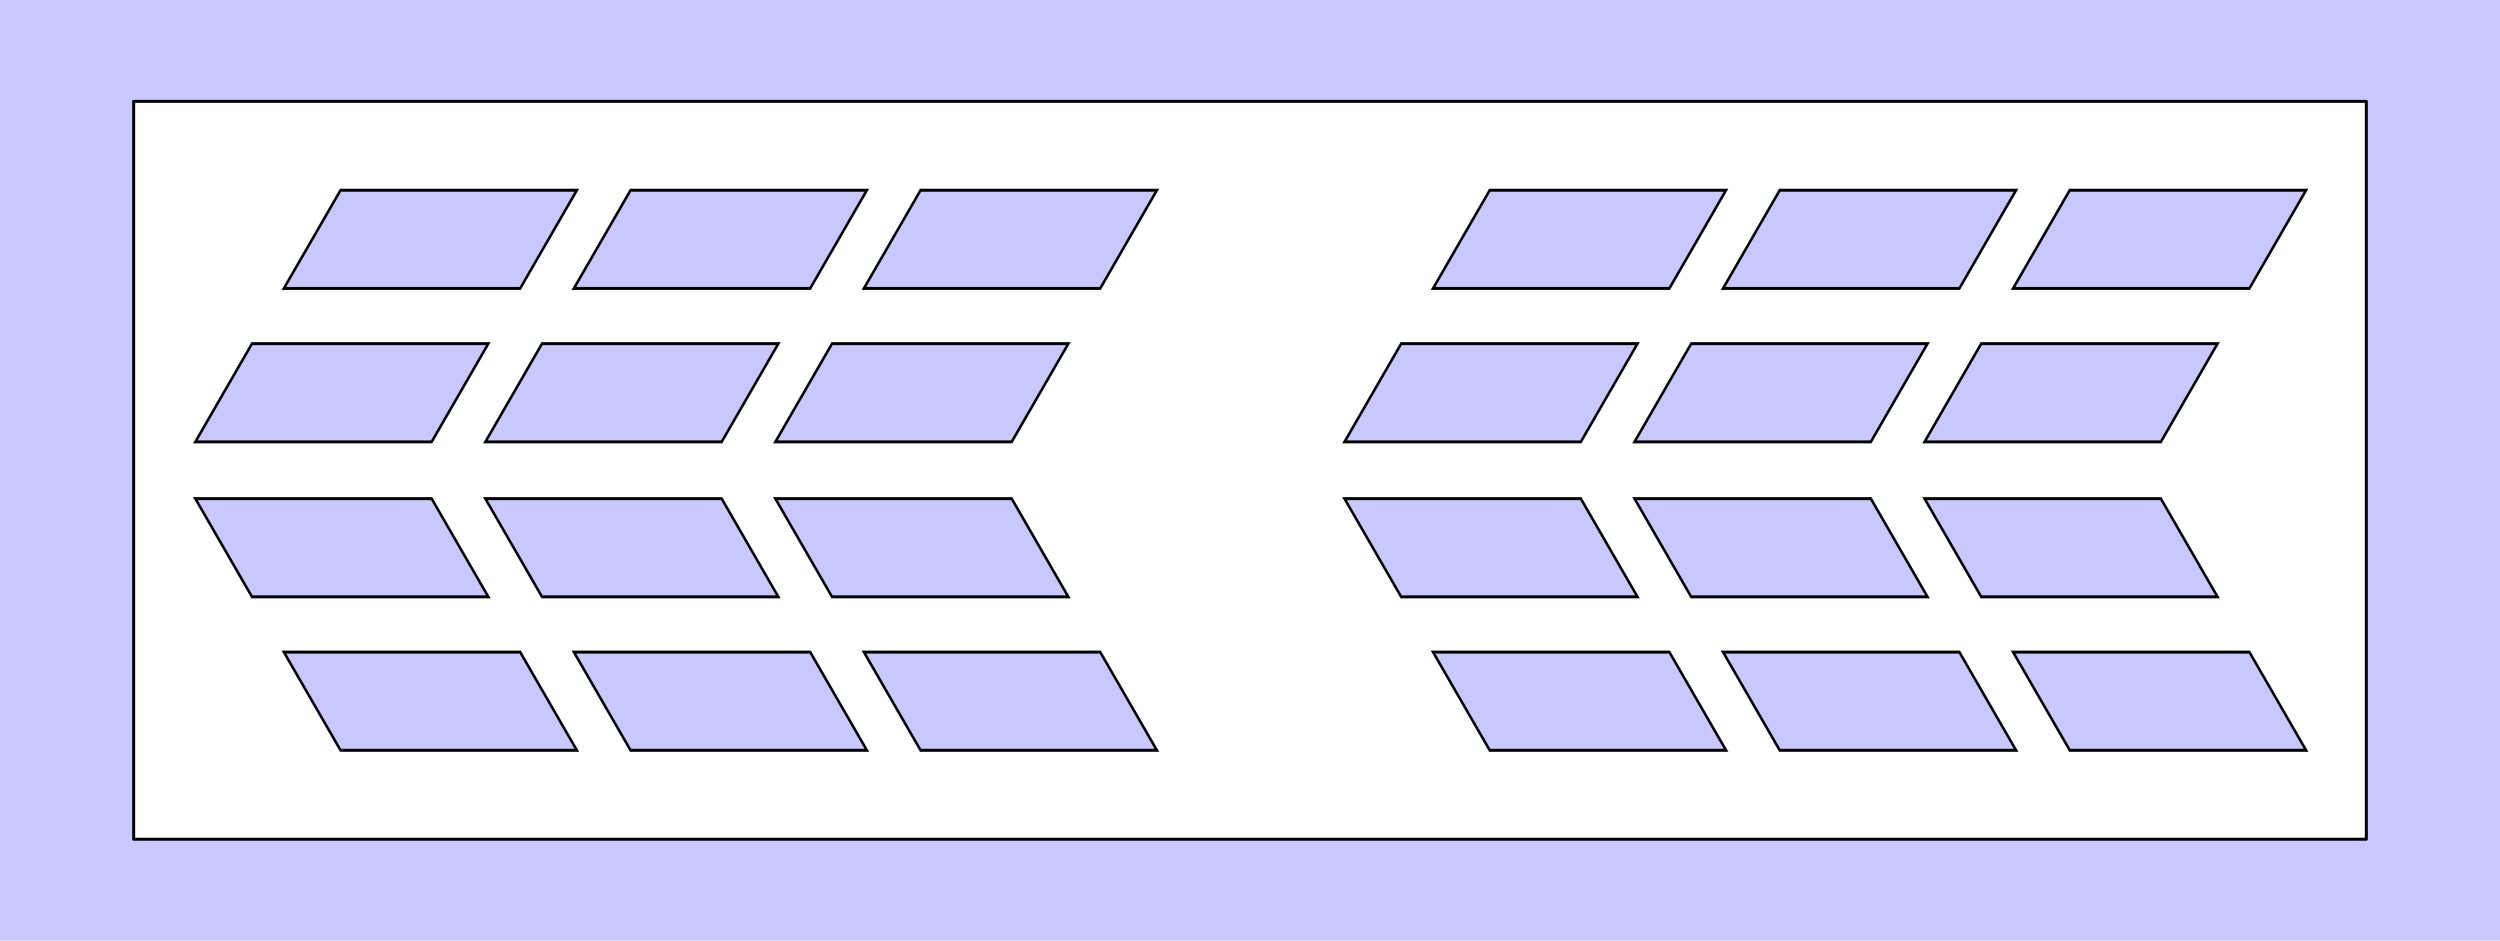 <?xml version="1.0" encoding="UTF-8" standalone="no"?>
<!-- Created with Inkscape (http://www.inkscape.org/) -->

<svg
   xmlns:dc="http://purl.org/dc/elements/1.1/"
   xmlns:cc="http://creativecommons.org/ns#"
   xmlns:rdf="http://www.w3.org/1999/02/22-rdf-syntax-ns#"
   xmlns:svg="http://www.w3.org/2000/svg"
   xmlns="http://www.w3.org/2000/svg"
   xmlns:sodipodi="http://sodipodi.sourceforge.net/DTD/sodipodi-0.dtd"
   xmlns:inkscape="http://www.inkscape.org/namespaces/inkscape"
   width="1669.909"
   height="628.283"
   id="svg2985"
   version="1.1"
   inkscape:version="0.48.3.1 r9886"
   sodipodi:docname="multi_predominant.svg"
   inkscape:export-filename="/home/saesha/Dropbox/MyGits/AGM/publication/03_ETFA14/figures/multi_orientation/multi_predominant.png"
   inkscape:export-xdpi="900"
   inkscape:export-ydpi="900">
  <defs
     id="defs2987" />
  <sodipodi:namedview
     inkscape:document-units="mm"
     pagecolor="#c8c8ff"
     bordercolor="#666666"
     borderopacity="1.0"
     inkscape:pageopacity="0"
     inkscape:pageshadow="2"
     inkscape:zoom="0.35355339"
     inkscape:cx="1140.1541"
     inkscape:cy="110.67884"
     inkscape:current-layer="layer1"
     id="namedview2989"
     showgrid="false"
     inkscape:snap-grids="true"
     inkscape:window-width="1871"
     inkscape:window-height="1176"
     inkscape:window-x="49"
     inkscape:window-y="24"
     inkscape:window-maximized="1"
     units="mm"
     fit-margin-top="0"
     fit-margin-left="0"
     fit-margin-right="0"
     fit-margin-bottom="0" />
  <g
     inkscape:label="Layer 1"
     inkscape:groupmode="layer"
     id="layer1"
     transform="translate(529.048,-280.889)">
    <rect
       style="fill:#c8c8ff;fill-opacity:1;stroke:none;stroke-width:2;stroke-miterlimit:4;stroke-dasharray:none"
       id="rect3004"
       width="1669.909"
       height="628.283"
       x="-529.048"
       y="280.889" />
    <rect
       style="fill:#ffffff;fill-opacity:1;fill-rule:nonzero;stroke:#000000;stroke-width:2;stroke-linejoin:round;stroke-miterlimit:4;stroke-opacity:1;stroke-dasharray:none;stroke-dashoffset:0"
       id="rect4349"
       width="1491.338"
       height="492.872"
       x="-439.763"
       y="348.594" />
    <g
       id="g4053"
       transform="matrix(4.133,0,0,4.133,-483.755,-1791.639)"
       style="stroke-width:0.484;stroke-miterlimit:4;stroke-dasharray:none">
      <g
         transform="matrix(0.496,0,0,0.496,-0.214,267.444)"
         id="g3961"
         style="stroke-width:0.976;stroke-miterlimit:4;stroke-dasharray:none">
        <g
           id="g3889"
           transform="matrix(1,0,-0.577,1,371.142,-97.5)"
           style="stroke-width:0.976;stroke-miterlimit:4;stroke-dasharray:none">
          <g
             id="g3844"
             transform="translate(197,41.5)"
             style="stroke-width:0.976;stroke-miterlimit:4;stroke-dasharray:none">
            <rect
               style="fill:#c8c8ff;fill-opacity:1;fill-rule:nonzero;stroke:#000000;stroke-width:0.976;stroke-miterlimit:4;stroke-opacity:1;stroke-dasharray:none"
               id="rect3793-5"
               width="77"
               height="32"
               x="-114.594"
               y="589.781" />
            <rect
               style="fill:#c8c8ff;fill-opacity:1;fill-rule:nonzero;stroke:#000000;stroke-width:0.976;stroke-miterlimit:4;stroke-opacity:1;stroke-dasharray:none"
               id="rect3793-0-0"
               width="77"
               height="32"
               x="-20.094"
               y="589.781" />
            <rect
               style="fill:#c8c8ff;fill-opacity:1;fill-rule:nonzero;stroke:#000000;stroke-width:0.976;stroke-miterlimit:4;stroke-opacity:1;stroke-dasharray:none"
               id="rect3793-6-5"
               width="77"
               height="32"
               x="74.406"
               y="589.781" />
          </g>
          <g
             id="g3844-1"
             transform="translate(197,91.5)"
             style="stroke-width:0.976;stroke-miterlimit:4;stroke-dasharray:none">
            <rect
               style="fill:#c8c8ff;fill-opacity:1;fill-rule:nonzero;stroke:#000000;stroke-width:0.976;stroke-miterlimit:4;stroke-opacity:1;stroke-dasharray:none"
               id="rect3793-5-1"
               width="77"
               height="32"
               x="-114.594"
               y="589.781" />
            <rect
               style="fill:#c8c8ff;fill-opacity:1;fill-rule:nonzero;stroke:#000000;stroke-width:0.976;stroke-miterlimit:4;stroke-opacity:1;stroke-dasharray:none"
               id="rect3793-0-0-1"
               width="77"
               height="32"
               x="-20.094"
               y="589.781" />
            <rect
               style="fill:#c8c8ff;fill-opacity:1;fill-rule:nonzero;stroke:#000000;stroke-width:0.976;stroke-miterlimit:4;stroke-opacity:1;stroke-dasharray:none"
               id="rect3793-6-5-0"
               width="77"
               height="32"
               x="74.406"
               y="589.781" />
          </g>
        </g>
        <g
           id="g3889-0"
           transform="matrix(1,0,-0.577,-1,371.142,1347.562)"
           style="stroke-width:0.976;stroke-miterlimit:4;stroke-dasharray:none">
          <g
             id="g3844-9"
             transform="translate(197,41.5)"
             style="stroke-width:0.976;stroke-miterlimit:4;stroke-dasharray:none">
            <rect
               style="fill:#c8c8ff;fill-opacity:1;fill-rule:nonzero;stroke:#000000;stroke-width:0.976;stroke-miterlimit:4;stroke-opacity:1;stroke-dasharray:none"
               id="rect3793-5-7"
               width="77"
               height="32"
               x="-114.594"
               y="589.781" />
            <rect
               style="fill:#c8c8ff;fill-opacity:1;fill-rule:nonzero;stroke:#000000;stroke-width:0.976;stroke-miterlimit:4;stroke-opacity:1;stroke-dasharray:none"
               id="rect3793-0-0-3"
               width="77"
               height="32"
               x="-20.094"
               y="589.781" />
            <rect
               style="fill:#c8c8ff;fill-opacity:1;fill-rule:nonzero;stroke:#000000;stroke-width:0.976;stroke-miterlimit:4;stroke-opacity:1;stroke-dasharray:none"
               id="rect3793-6-5-04"
               width="77"
               height="32"
               x="74.406"
               y="589.781" />
          </g>
          <g
             id="g3844-1-8"
             transform="translate(197,91.5)"
             style="stroke-width:0.976;stroke-miterlimit:4;stroke-dasharray:none">
            <rect
               style="fill:#c8c8ff;fill-opacity:1;fill-rule:nonzero;stroke:#000000;stroke-width:0.976;stroke-miterlimit:4;stroke-opacity:1;stroke-dasharray:none"
               id="rect3793-5-1-3"
               width="77"
               height="32"
               x="-114.594"
               y="589.781" />
            <rect
               style="fill:#c8c8ff;fill-opacity:1;fill-rule:nonzero;stroke:#000000;stroke-width:0.976;stroke-miterlimit:4;stroke-opacity:1;stroke-dasharray:none"
               id="rect3793-0-0-1-1"
               width="77"
               height="32"
               x="-20.094"
               y="589.781" />
            <rect
               style="fill:#c8c8ff;fill-opacity:1;fill-rule:nonzero;stroke:#000000;stroke-width:0.976;stroke-miterlimit:4;stroke-opacity:1;stroke-dasharray:none"
               id="rect3793-6-5-0-0"
               width="77"
               height="32"
               x="74.406"
               y="589.781" />
          </g>
        </g>
      </g>
      <g
         transform="matrix(0.496,0,0,0.496,185.514,267.444)"
         id="g3961-9"
         style="stroke-width:0.976;stroke-miterlimit:4;stroke-dasharray:none">
        <g
           id="g3889-7"
           transform="matrix(1,0,-0.577,1,371.142,-97.5)"
           style="stroke-width:0.976;stroke-miterlimit:4;stroke-dasharray:none">
          <g
             id="g3844-4"
             transform="translate(197,41.5)"
             style="stroke-width:0.976;stroke-miterlimit:4;stroke-dasharray:none">
            <rect
               style="fill:#c8c8ff;fill-opacity:1;fill-rule:nonzero;stroke:#000000;stroke-width:0.976;stroke-miterlimit:4;stroke-opacity:1;stroke-dasharray:none"
               id="rect3793-5-3"
               width="77"
               height="32"
               x="-114.594"
               y="589.781" />
            <rect
               style="fill:#c8c8ff;fill-opacity:1;fill-rule:nonzero;stroke:#000000;stroke-width:0.976;stroke-miterlimit:4;stroke-opacity:1;stroke-dasharray:none"
               id="rect3793-0-0-9"
               width="77"
               height="32"
               x="-20.094"
               y="589.781" />
            <rect
               style="fill:#c8c8ff;fill-opacity:1;fill-rule:nonzero;stroke:#000000;stroke-width:0.976;stroke-miterlimit:4;stroke-opacity:1;stroke-dasharray:none"
               id="rect3793-6-5-4"
               width="77"
               height="32"
               x="74.406"
               y="589.781" />
          </g>
          <g
             id="g3844-1-4"
             transform="translate(197,91.5)"
             style="stroke-width:0.976;stroke-miterlimit:4;stroke-dasharray:none">
            <rect
               style="fill:#c8c8ff;fill-opacity:1;fill-rule:nonzero;stroke:#000000;stroke-width:0.976;stroke-miterlimit:4;stroke-opacity:1;stroke-dasharray:none"
               id="rect3793-5-1-0"
               width="77"
               height="32"
               x="-114.594"
               y="589.781" />
            <rect
               style="fill:#c8c8ff;fill-opacity:1;fill-rule:nonzero;stroke:#000000;stroke-width:0.976;stroke-miterlimit:4;stroke-opacity:1;stroke-dasharray:none"
               id="rect3793-0-0-1-4"
               width="77"
               height="32"
               x="-20.094"
               y="589.781" />
            <rect
               style="fill:#c8c8ff;fill-opacity:1;fill-rule:nonzero;stroke:#000000;stroke-width:0.976;stroke-miterlimit:4;stroke-opacity:1;stroke-dasharray:none"
               id="rect3793-6-5-0-5"
               width="77"
               height="32"
               x="74.406"
               y="589.781" />
          </g>
        </g>
        <g
           id="g3889-0-1"
           transform="matrix(1,0,-0.577,-1,371.142,1347.562)"
           style="stroke-width:0.976;stroke-miterlimit:4;stroke-dasharray:none">
          <g
             id="g3844-9-2"
             transform="translate(197,41.5)"
             style="stroke-width:0.976;stroke-miterlimit:4;stroke-dasharray:none">
            <rect
               style="fill:#c8c8ff;fill-opacity:1;fill-rule:nonzero;stroke:#000000;stroke-width:0.976;stroke-miterlimit:4;stroke-opacity:1;stroke-dasharray:none"
               id="rect3793-5-7-1"
               width="77"
               height="32"
               x="-114.594"
               y="589.781" />
            <rect
               style="fill:#c8c8ff;fill-opacity:1;fill-rule:nonzero;stroke:#000000;stroke-width:0.976;stroke-miterlimit:4;stroke-opacity:1;stroke-dasharray:none"
               id="rect3793-0-0-3-0"
               width="77"
               height="32"
               x="-20.094"
               y="589.781" />
            <rect
               style="fill:#c8c8ff;fill-opacity:1;fill-rule:nonzero;stroke:#000000;stroke-width:0.976;stroke-miterlimit:4;stroke-opacity:1;stroke-dasharray:none"
               id="rect3793-6-5-04-0"
               width="77"
               height="32"
               x="74.406"
               y="589.781" />
          </g>
          <g
             id="g3844-1-8-0"
             transform="translate(197,91.5)"
             style="stroke-width:0.976;stroke-miterlimit:4;stroke-dasharray:none">
            <rect
               style="fill:#c8c8ff;fill-opacity:1;fill-rule:nonzero;stroke:#000000;stroke-width:0.976;stroke-miterlimit:4;stroke-opacity:1;stroke-dasharray:none"
               id="rect3793-5-1-3-3"
               width="77"
               height="32"
               x="-114.594"
               y="589.781" />
            <rect
               style="fill:#c8c8ff;fill-opacity:1;fill-rule:nonzero;stroke:#000000;stroke-width:0.976;stroke-miterlimit:4;stroke-opacity:1;stroke-dasharray:none"
               id="rect3793-0-0-1-1-4"
               width="77"
               height="32"
               x="-20.094"
               y="589.781" />
            <rect
               style="fill:#c8c8ff;fill-opacity:1;fill-rule:nonzero;stroke:#000000;stroke-width:0.976;stroke-miterlimit:4;stroke-opacity:1;stroke-dasharray:none"
               id="rect3793-6-5-0-0-6"
               width="77"
               height="32"
               x="74.406"
               y="589.781" />
          </g>
        </g>
      </g>
    </g>
  </g>
</svg>
